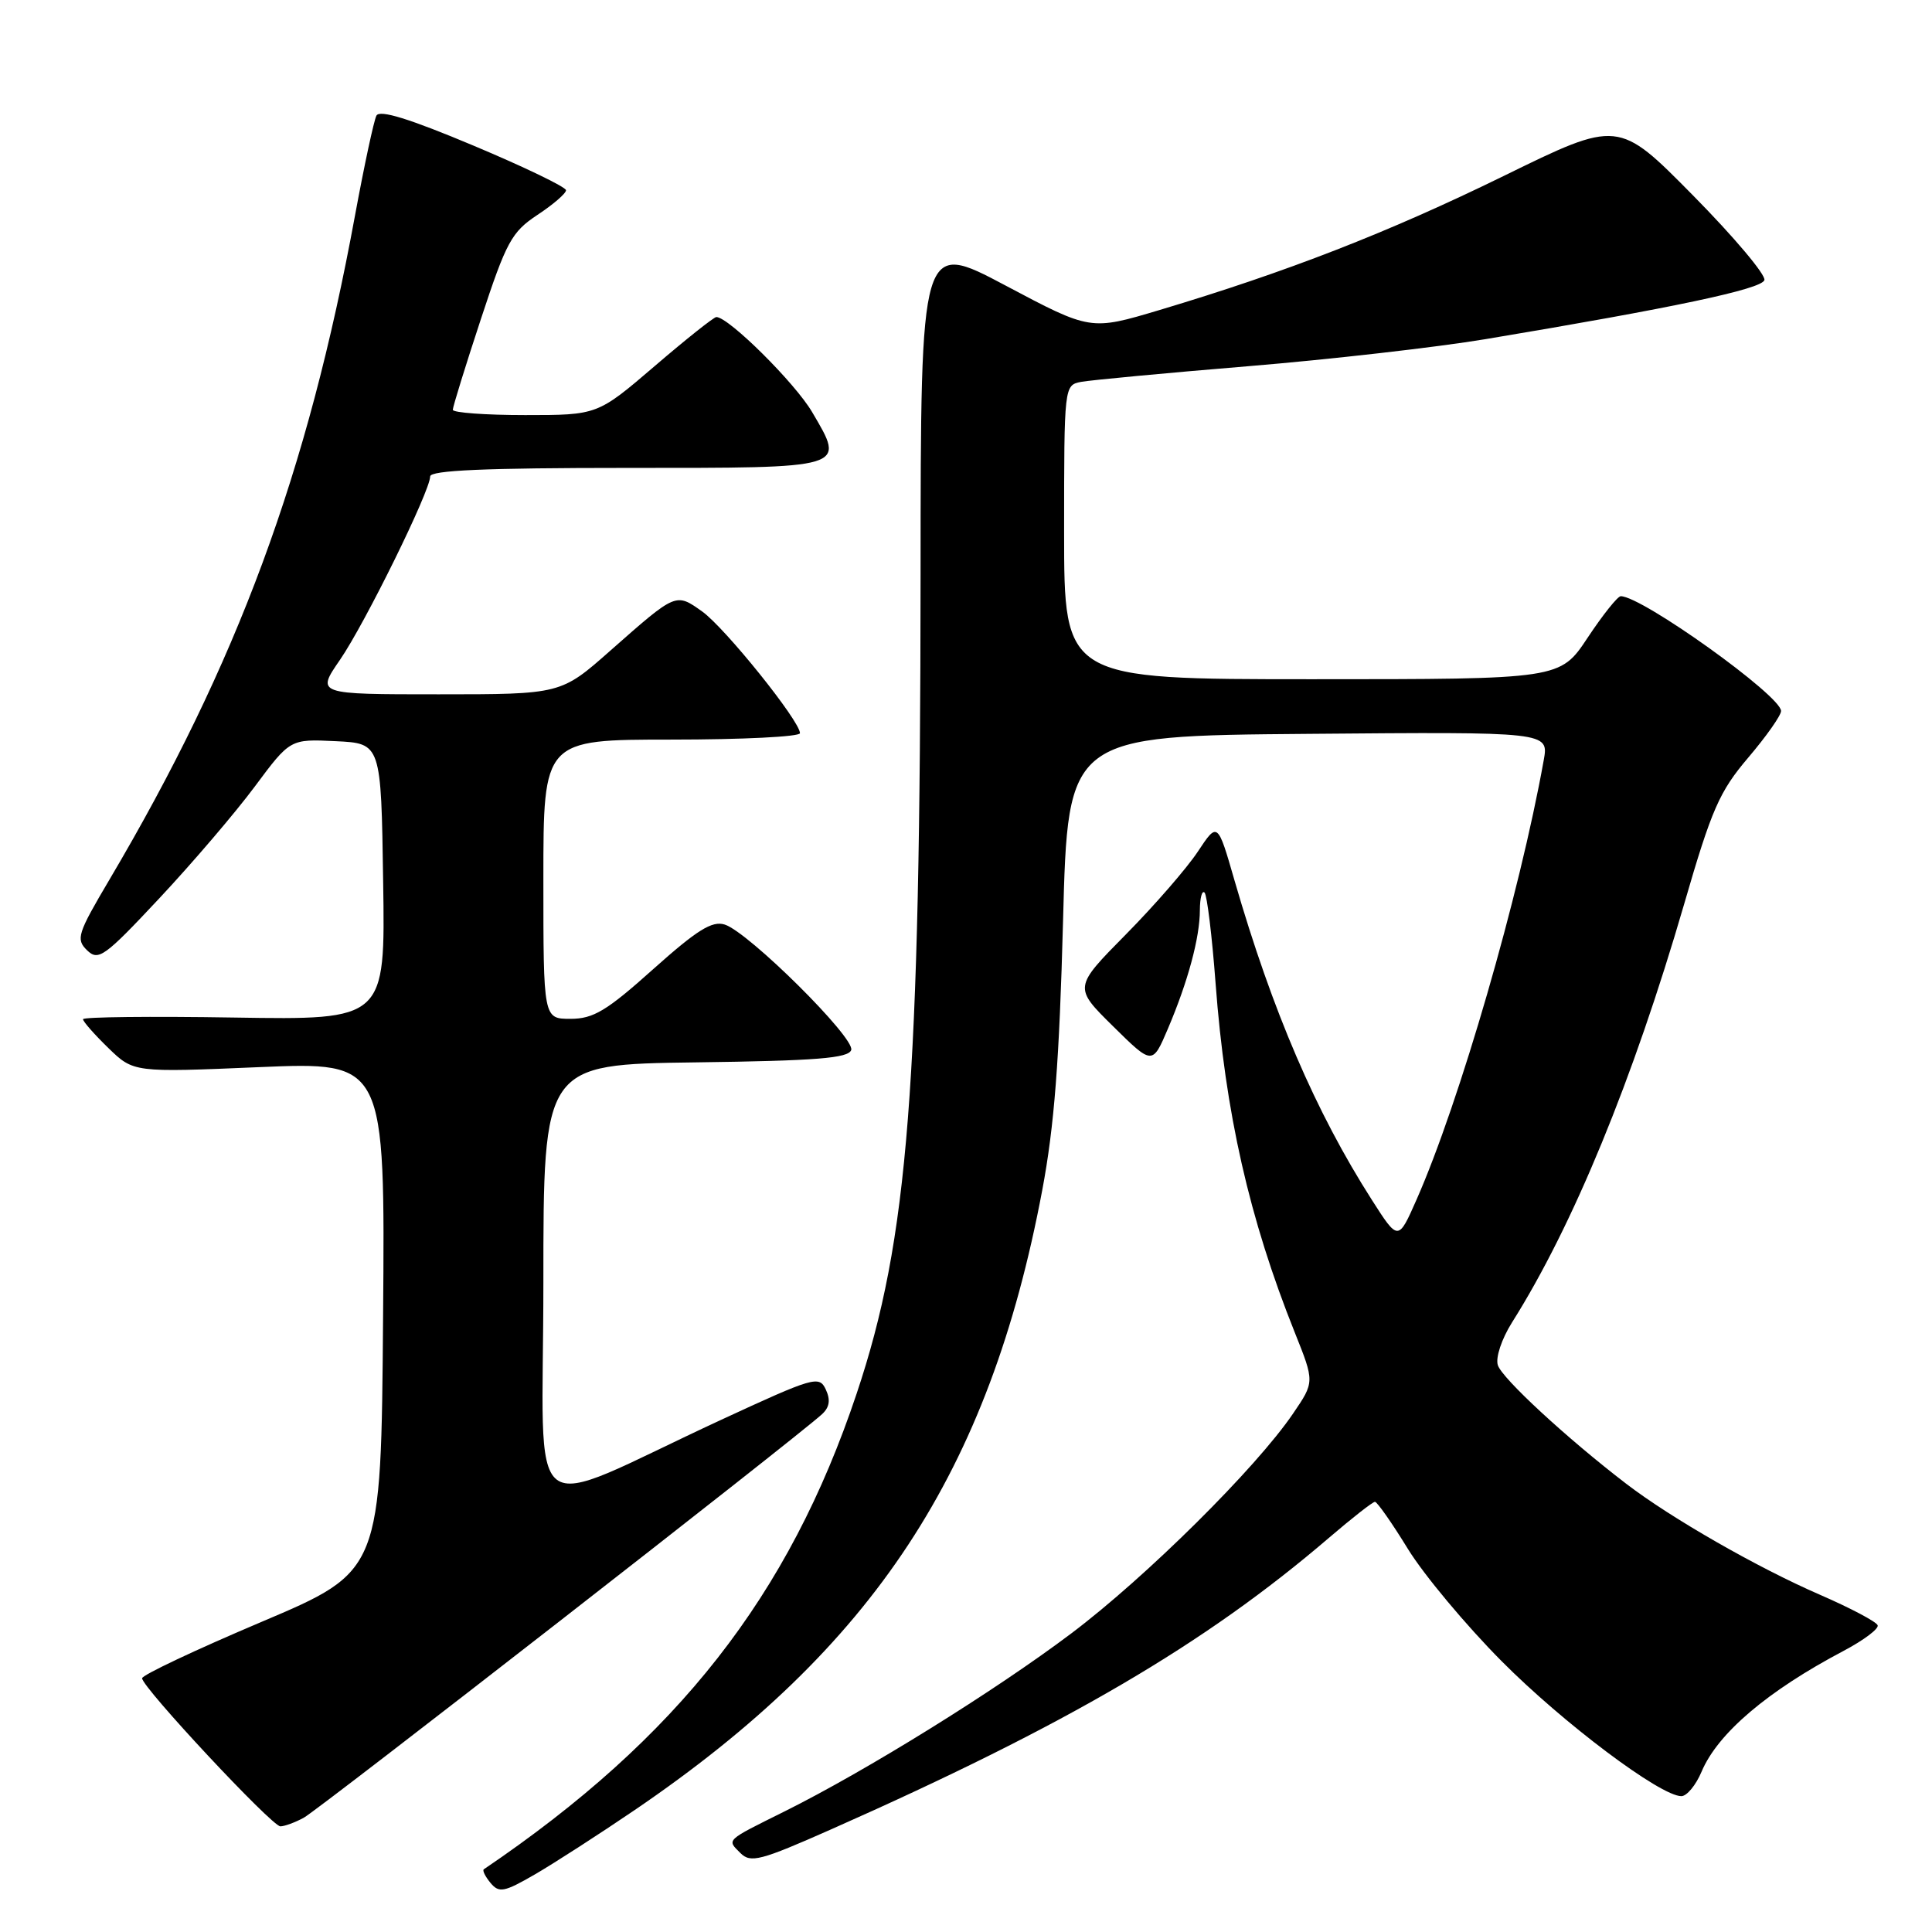 <?xml version="1.0" encoding="UTF-8" standalone="no"?>
<!DOCTYPE svg PUBLIC "-//W3C//DTD SVG 1.1//EN" "http://www.w3.org/Graphics/SVG/1.1/DTD/svg11.dtd" >
<svg xmlns="http://www.w3.org/2000/svg" xmlns:xlink="http://www.w3.org/1999/xlink" version="1.1" viewBox="0 0 256 256">
 <g >
 <path fill="currentColor"
d=" M 84.13 239.82 C 115.79 218.27 131.07 195.03 138.10 157.72 C 139.70 149.22 140.37 140.57 140.86 122.00 C 141.50 97.50 141.50 97.50 173.36 97.24 C 205.23 96.97 205.23 96.97 204.55 100.74 C 201.36 118.55 193.38 146.10 187.69 158.98 C 185.27 164.46 185.27 164.46 181.77 158.98 C 174.34 147.35 168.60 134.00 163.59 116.70 C 161.34 108.89 161.34 108.89 158.72 112.84 C 157.29 115.01 153.00 119.95 149.19 123.81 C 142.26 130.83 142.26 130.83 147.48 135.98 C 152.70 141.13 152.70 141.13 154.75 136.32 C 157.41 130.07 158.99 124.23 158.99 120.58 C 159.00 118.98 159.27 117.94 159.61 118.27 C 159.94 118.61 160.60 124.01 161.07 130.28 C 162.35 147.44 165.53 161.49 171.56 176.55 C 174.19 183.12 174.19 183.12 171.34 187.30 C 166.43 194.53 151.88 208.95 141.96 216.43 C 131.87 224.03 114.83 234.61 104.00 240.00 C 96.04 243.96 96.29 243.72 98.12 245.55 C 99.46 246.89 100.78 246.54 110.06 242.43 C 141.36 228.57 159.69 217.83 176.08 203.78 C 179.15 201.15 181.89 199.00 182.19 199.00 C 182.48 199.00 184.45 201.81 186.56 205.25 C 188.68 208.69 194.26 215.37 198.96 220.10 C 207.12 228.32 220.01 238.00 222.79 238.00 C 223.51 238.00 224.72 236.54 225.47 234.75 C 227.61 229.67 234.21 224.06 244.30 218.74 C 246.95 217.34 248.97 215.82 248.80 215.36 C 248.64 214.89 245.21 213.08 241.19 211.33 C 232.89 207.73 221.42 201.16 215.50 196.62 C 207.63 190.59 199.02 182.64 198.47 180.89 C 198.15 179.89 198.97 177.43 200.35 175.23 C 208.42 162.45 216.39 143.07 223.16 119.79 C 226.80 107.23 227.83 104.88 231.65 100.39 C 234.04 97.58 236.00 94.80 236.00 94.21 C 236.00 92.19 217.59 79.01 214.76 79.00 C 214.35 79.00 212.38 81.47 210.37 84.50 C 206.72 90.00 206.72 90.00 173.86 90.00 C 141.00 90.00 141.00 90.00 141.00 70.52 C 141.00 51.11 141.01 51.04 143.25 50.60 C 144.49 50.37 154.42 49.43 165.33 48.53 C 176.24 47.63 190.41 46.01 196.83 44.94 C 221.71 40.79 233.39 38.32 233.79 37.12 C 234.02 36.45 229.76 31.39 224.32 25.88 C 214.44 15.87 214.44 15.87 199.22 23.33 C 183.93 30.81 170.56 36.02 153.61 41.09 C 144.50 43.81 144.50 43.81 133.25 37.84 C 122.00 31.87 122.00 31.87 121.98 76.18 C 121.94 144.01 120.37 164.18 113.51 184.66 C 104.54 211.48 89.80 230.29 64.11 247.69 C 63.89 247.83 64.29 248.64 64.99 249.49 C 66.13 250.86 66.79 250.73 70.89 248.36 C 73.42 246.89 79.38 243.05 84.13 239.82 Z  M 40.25 240.86 C 42.18 239.83 105.56 190.48 108.92 187.39 C 109.92 186.47 110.07 185.50 109.42 184.11 C 108.55 182.24 107.84 182.45 95.50 188.16 C 68.87 200.50 72.00 202.93 72.00 169.97 C 72.00 141.04 72.00 141.04 92.17 140.77 C 108.19 140.56 112.43 140.22 112.79 139.13 C 113.32 137.53 99.19 123.51 96.03 122.51 C 94.35 121.98 92.37 123.22 86.55 128.42 C 80.38 133.95 78.62 135.00 75.60 135.00 C 72.00 135.00 72.00 135.00 72.00 116.50 C 72.00 98.00 72.00 98.00 89.00 98.00 C 98.35 98.00 106.00 97.62 106.00 97.15 C 106.00 95.54 96.07 83.19 93.05 81.03 C 89.53 78.53 89.63 78.49 80.91 86.18 C 74.33 92.00 74.33 92.00 58.12 92.00 C 41.90 92.00 41.90 92.00 45.05 87.43 C 48.37 82.60 57.00 65.06 57.00 63.13 C 57.00 62.32 64.29 62.00 83.03 62.00 C 112.50 62.00 112.03 62.14 107.61 54.60 C 105.35 50.75 96.56 42.02 94.92 42.01 C 94.61 42.00 90.93 44.92 86.76 48.50 C 79.17 55.00 79.17 55.00 69.59 55.00 C 64.31 55.00 60.00 54.68 60.00 54.30 C 60.00 53.91 61.67 48.50 63.72 42.28 C 67.10 32.01 67.79 30.74 71.22 28.47 C 73.30 27.10 75.00 25.63 75.00 25.21 C 75.00 24.79 69.49 22.13 62.75 19.30 C 54.23 15.72 50.31 14.51 49.88 15.32 C 49.54 15.97 48.27 21.90 47.05 28.50 C 40.78 62.67 31.46 87.87 14.50 116.56 C 10.26 123.73 10.03 124.45 11.54 125.92 C 13.04 127.37 13.83 126.81 21.14 119.00 C 25.51 114.33 31.20 107.67 33.77 104.21 C 38.45 97.92 38.45 97.92 44.47 98.21 C 50.50 98.50 50.50 98.50 50.77 116.83 C 51.05 135.15 51.05 135.15 31.02 134.83 C 20.01 134.65 11.00 134.75 11.00 135.05 C 11.00 135.36 12.51 137.07 14.35 138.86 C 17.70 142.11 17.70 142.11 34.37 141.40 C 51.03 140.70 51.03 140.70 50.76 174.45 C 50.50 208.19 50.50 208.19 34.67 214.90 C 25.96 218.59 18.83 221.95 18.83 222.38 C 18.83 223.58 36.03 242.00 37.15 242.00 C 37.69 242.00 39.09 241.49 40.25 240.86 Z "/>
</g>
</svg>